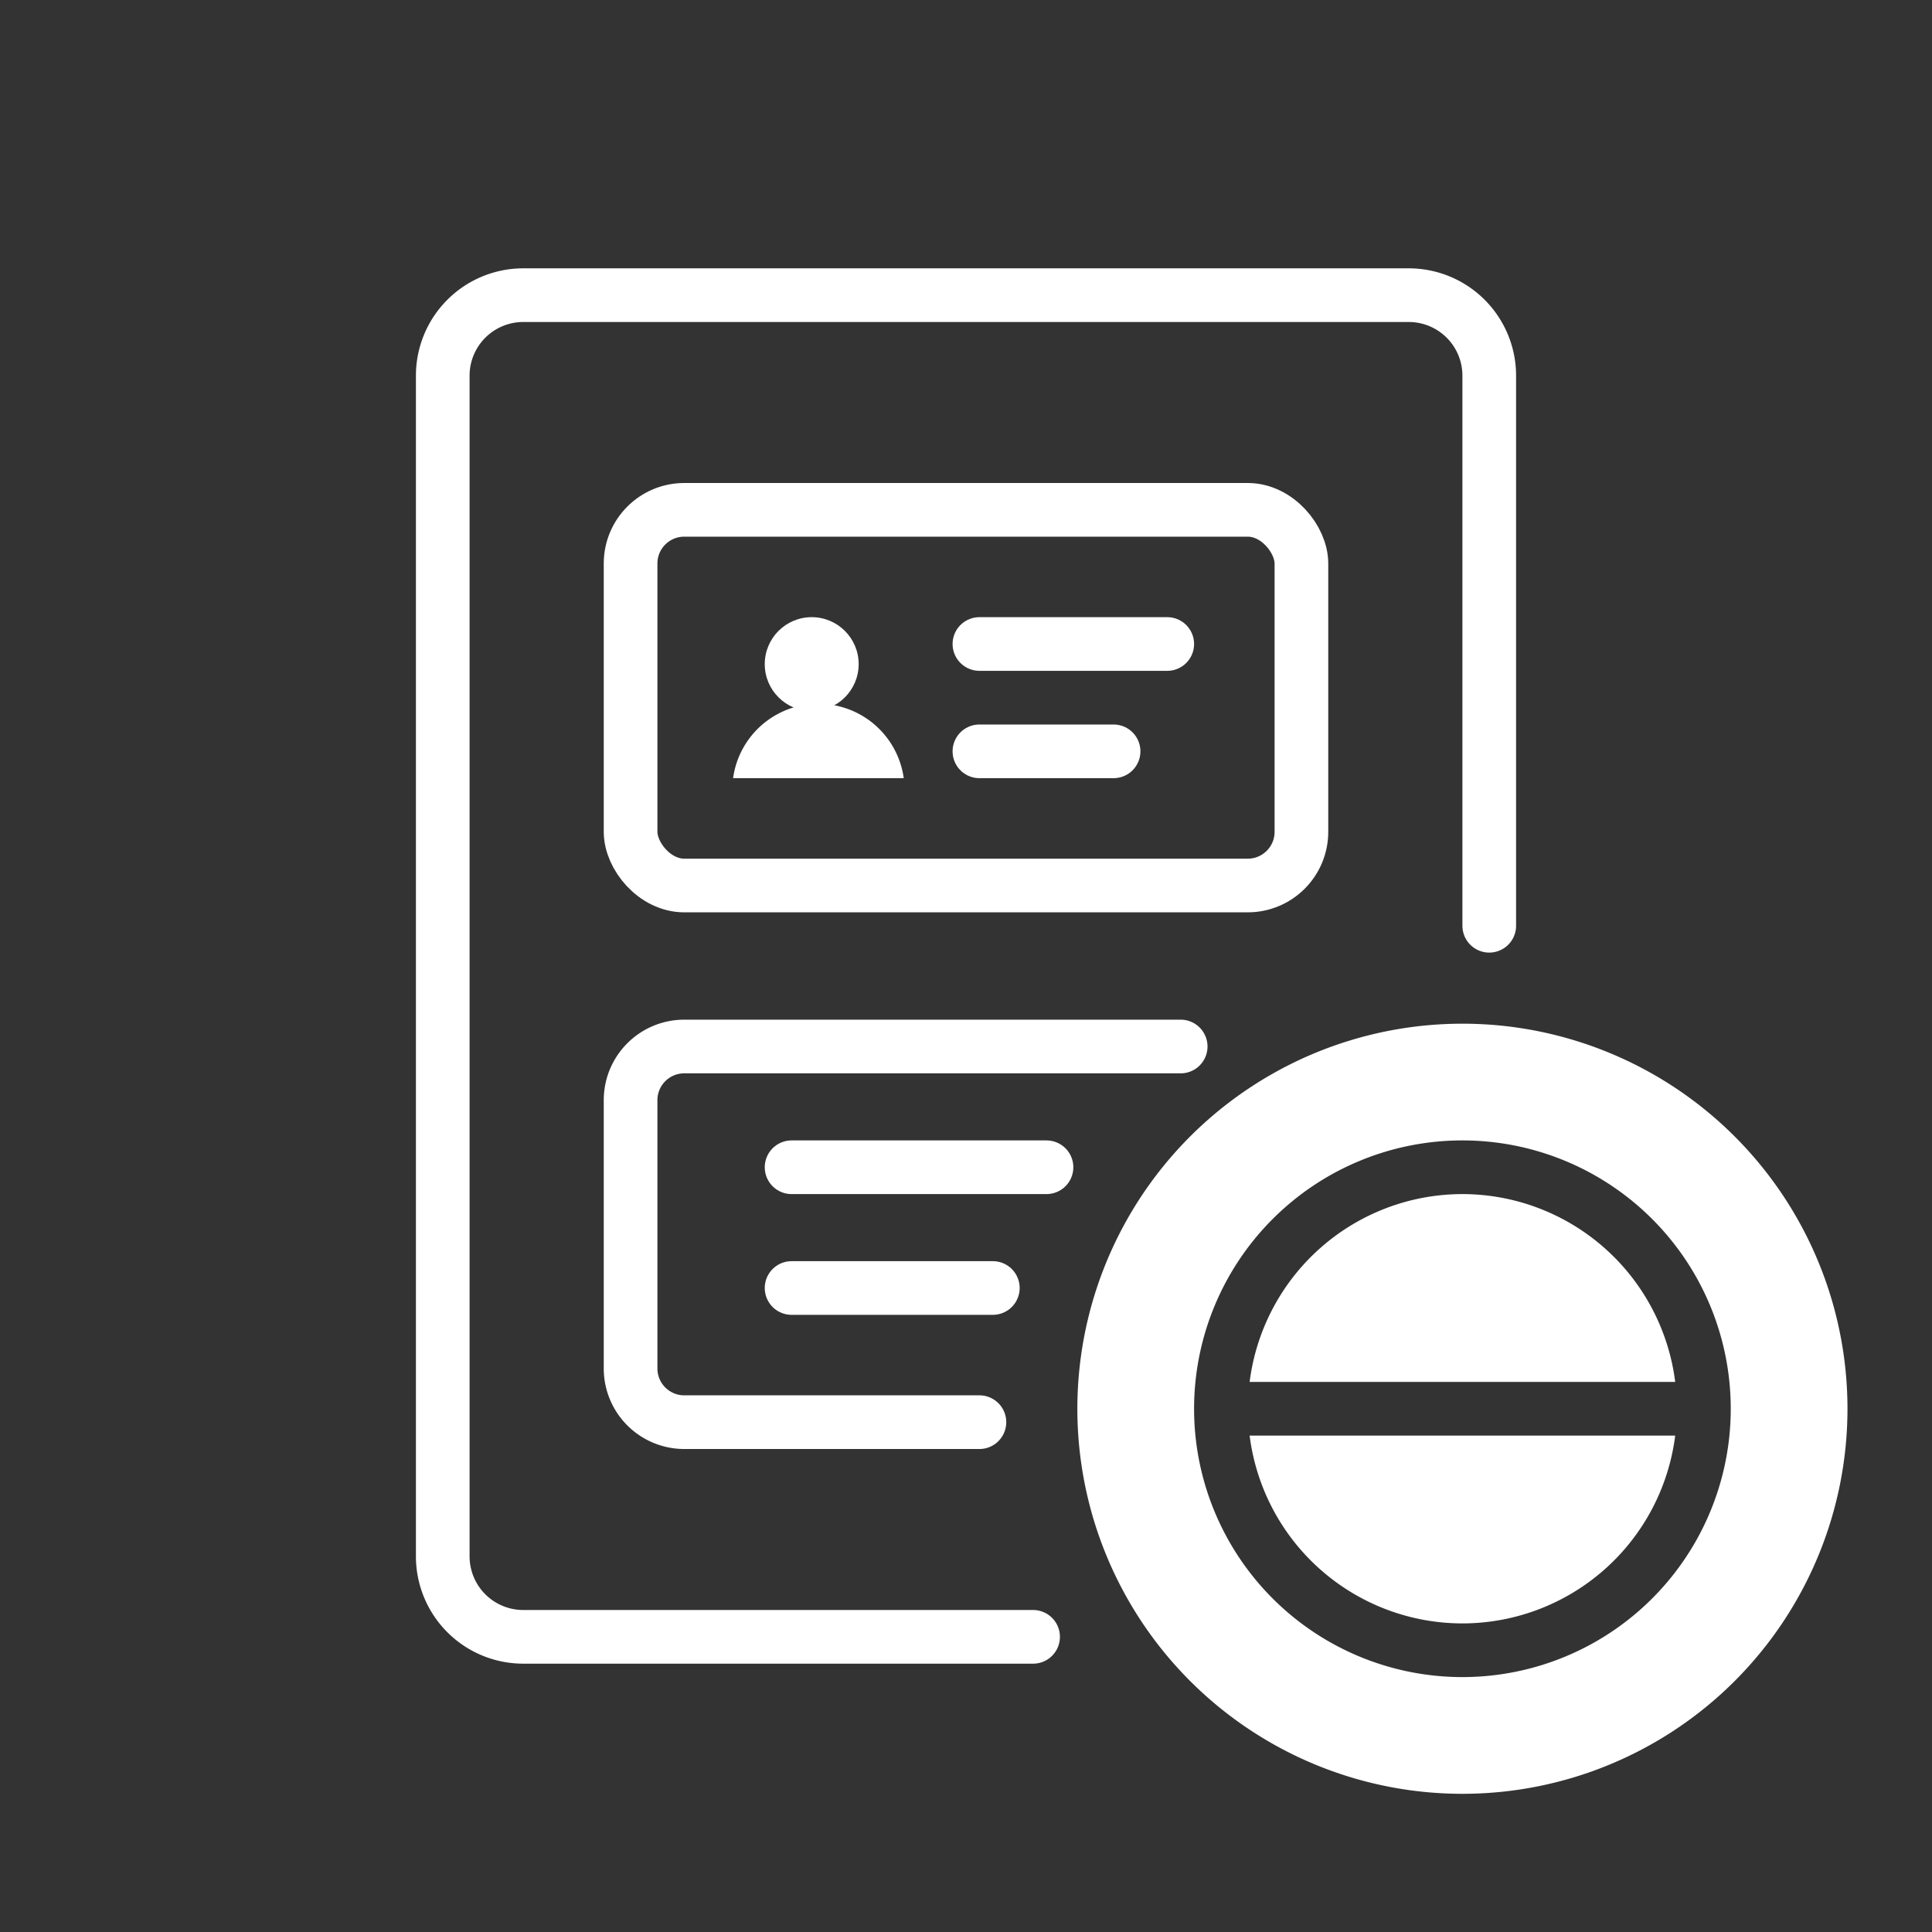 <svg xmlns="http://www.w3.org/2000/svg" viewBox="0 0 144 144"><rect x="0" y="0" width="144" height="144" fill="#333333" stroke="none"/><defs><style>.cls-1,.cls-3{fill:none;}.cls-2{fill:#fff;}.cls-3{stroke:#fff;stroke-linecap:round;stroke-miterlimit:10;stroke-width:4px;}</style></defs><title>id_disabled</title><g id="Layer_2" data-name="Layer 2"><g id="Icon"><rect class="cls-1" width="144" height="144"/><circle class="cls-2" cx="60.5" cy="49.5" r="3.5"/><path class="cls-2" d="M67.36,58a6.42,6.42,0,0,0-12.72,0Z"/><line class="cls-3" x1="87" y1="48" x2="73" y2="48"/><line class="cls-3" x1="83" y1="56" x2="73" y2="56"/><path class="cls-3" d="M77,122H39a6,6,0,0,1-6-6V28a6,6,0,0,1,6-6h66a6,6,0,0,1,6,6V69"/><rect class="cls-3" x="47" y="38" width="50" height="28" rx="4"/><path class="cls-3" d="M73,106H51a4,4,0,0,1-4-4V82a4,4,0,0,1,4-4H88"/><line class="cls-3" x1="59" y1="87" x2="78" y2="87"/><line class="cls-3" x1="59" y1="96" x2="74" y2="96"/><path class="cls-2" d="M109,121a16,16,0,0,0,15.86-14H93.14A16,16,0,0,0,109,121Z"/><path class="cls-2" d="M109,89a16,16,0,0,0-15.86,14h31.72A16,16,0,0,0,109,89Z"/><path class="cls-2" d="M109,76.3A28.7,28.7,0,1,0,137.7,105,28.7,28.7,0,0,0,109,76.3Zm0,48.7a20,20,0,1,1,20-20A20,20,0,0,1,109,125Z"/></g></g></svg>